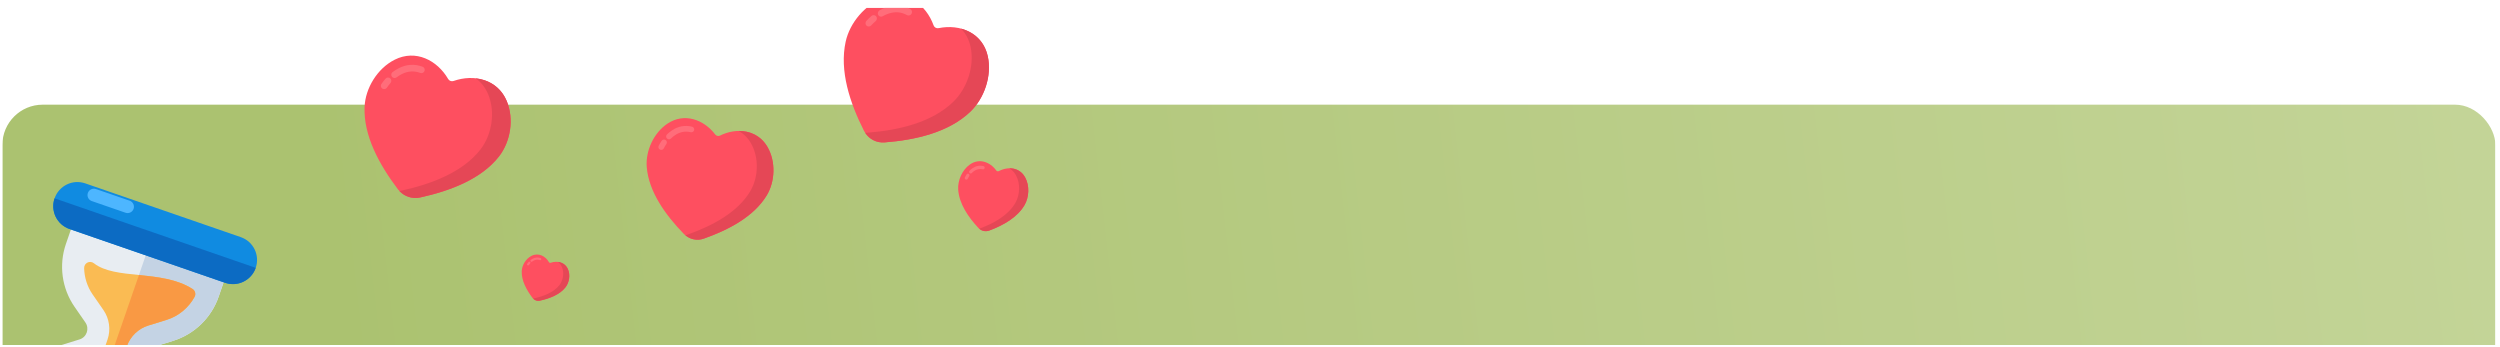 <svg width="310" height="43" viewBox="0 0 310 43" fill="none" xmlns="http://www.w3.org/2000/svg">
<g clip-path="url(#clip0_2538_1929)">
<g filter="url(#filter0_d_2538_1929)">
<rect x="0.293" y="0.98" width="309.137" height="41.8" rx="5" fill="url(#paint0_linear_2538_1929)"/>
</g>
<g clip-path="url(#clip1_2538_1929)" filter="url(#filter1_d_2538_1929)">
<g filter="url(#filter2_d_2538_1929)">
<path d="M9.863 33.088L7.599 33.789C4.949 34.612 2.851 36.646 1.944 39.27L1.186 41.464L20.123 48.01L20.882 45.816C21.788 43.192 21.395 40.297 19.818 38.013L18.471 36.064C17.941 35.297 18.308 34.237 19.198 33.962L21.459 33.265C24.11 32.442 26.209 30.403 27.114 27.785L28.078 24.997L9.141 18.451L8.177 21.238C7.272 23.857 7.664 26.758 9.241 29.041L10.588 30.986C11.119 31.752 10.753 32.813 9.863 33.088Z" fill="#E8EDF2"/>
<path d="M19.198 33.962L21.459 33.265C24.11 32.442 26.209 30.403 27.114 27.785L28.078 24.997L18.419 21.658L10.464 44.671L20.123 48.01L20.882 45.816C21.788 43.192 21.395 40.297 19.818 38.013L18.471 36.064C17.941 35.297 18.308 34.237 19.198 33.962Z" fill="#C4D3E4"/>
<path d="M31.71 24.212C31.44 24.993 30.878 25.588 30.191 25.926C29.504 26.264 28.686 26.333 27.904 26.062L8.62 19.396C7.056 18.856 6.228 17.154 6.769 15.59C7.039 14.809 7.601 14.214 8.288 13.876C8.975 13.537 9.793 13.469 10.575 13.739L29.86 20.406C31.423 20.946 32.251 22.648 31.71 24.212Z" fill="#108BE1"/>
<path d="M6.768 15.592C6.229 17.154 7.058 18.858 8.621 19.399L27.902 26.063C29.464 26.604 31.169 25.775 31.71 24.213L6.768 15.592Z" fill="#0C6BC3"/>
<path d="M22.291 51.462C22.02 52.244 21.456 52.843 20.769 53.182C20.084 53.515 19.264 53.589 18.483 53.318L-0.802 46.652C-2.365 46.112 -3.191 44.404 -2.651 42.841C-2.381 42.059 -1.817 41.46 -1.132 41.127C-0.446 40.793 0.373 40.72 1.155 40.99L20.44 47.656C22.003 48.197 22.831 49.899 22.291 51.462Z" fill="#108BE1"/>
<path d="M12.586 35.269L13.332 33.109C13.757 31.88 13.564 30.507 12.822 29.439L11.474 27.493C10.815 26.534 10.463 25.405 10.433 24.26C10.414 23.615 11.134 23.248 11.642 23.642C12.961 24.674 15.02 24.879 17.229 25.101C19.513 25.338 21.95 25.599 23.869 26.827C24.201 27.033 24.315 27.47 24.127 27.814C23.382 29.168 22.142 30.208 20.654 30.666L18.397 31.366C17.154 31.747 16.159 32.711 15.729 33.938L14.982 36.098C14.557 37.327 14.745 38.699 15.487 39.767L16.834 41.718C17.84 43.171 18.143 45.008 17.683 46.703L3.912 41.943C4.597 40.326 5.976 39.07 7.659 38.546L9.923 37.843C11.166 37.461 12.161 36.498 12.586 35.269Z" fill="#FABB53"/>
<path d="M6.188 41.867C6.067 41.825 5.954 41.754 5.861 41.654C5.552 41.325 5.568 40.809 5.897 40.5C6.472 39.961 7.165 39.554 7.901 39.325L10.165 38.623C10.595 38.489 11.053 38.729 11.186 39.16C11.32 39.591 11.08 40.048 10.649 40.181L8.386 40.884C7.884 41.04 7.41 41.319 7.014 41.69C6.785 41.905 6.466 41.963 6.188 41.867Z" fill="#FFD77F"/>
<path d="M17.683 46.703L10.607 44.257L17.229 25.101C19.513 25.338 21.95 25.599 23.869 26.826C24.201 27.033 24.315 27.47 24.127 27.814C23.382 29.168 22.142 30.208 20.654 30.666L18.397 31.366C17.154 31.747 16.159 32.711 15.729 33.938L14.982 36.098C14.557 37.327 14.745 38.699 15.487 39.767L16.834 41.718C17.84 43.171 18.143 45.008 17.683 46.703Z" fill="#F99944"/>
<path d="M15.569 17.38L11.381 15.932C10.97 15.79 10.752 15.342 10.894 14.931C11.037 14.519 11.484 14.301 11.896 14.443L16.079 15.889C16.491 16.032 16.708 16.479 16.566 16.891C16.429 17.304 15.976 17.52 15.569 17.38Z" fill="#4DB6FF"/>
</g>
</g>
<g clip-path="url(#clip2_2538_1929)">
<path d="M55.57 9.795C55.636 9.907 55.739 9.993 55.861 10.038C55.983 10.082 56.116 10.084 56.239 10.042C58.781 9.147 61.705 9.84 62.833 12.524C63.774 14.763 63.297 17.579 61.882 19.389C59.691 22.195 55.849 23.663 52.099 24.488C51.59 24.6 51.059 24.563 50.571 24.383C50.082 24.203 49.655 23.886 49.34 23.471C47.023 20.408 45.054 16.798 45.209 13.241C45.309 10.946 46.774 8.495 48.943 7.402C51.543 6.093 54.218 7.464 55.57 9.795Z" fill="#FE4F60"/>
<path d="M61.882 19.392C59.694 22.194 55.85 23.666 52.1 24.486C51.155 24.697 50.172 24.384 49.524 23.676C49.611 23.666 49.699 23.657 49.791 23.634C53.541 22.814 57.385 21.343 59.573 18.541C60.99 16.727 61.469 13.91 60.524 11.673C60.165 10.827 59.635 10.177 58.987 9.714C60.628 9.893 62.101 10.793 62.833 12.524C63.778 14.761 63.299 17.578 61.882 19.392Z" fill="#E54756"/>
<path d="M52.382 8.268C51.402 7.906 50.419 7.968 49.461 8.45C49.179 8.593 48.912 8.761 48.662 8.952C48.582 9.021 48.531 9.117 48.519 9.221C48.508 9.326 48.537 9.431 48.601 9.515C48.665 9.599 48.758 9.655 48.862 9.671C48.966 9.688 49.072 9.665 49.159 9.605C49.369 9.444 49.594 9.303 49.83 9.183C50.578 8.807 51.341 8.757 52.099 9.037C52.15 9.058 52.205 9.069 52.26 9.068C52.315 9.068 52.37 9.056 52.42 9.034C52.471 9.011 52.516 8.979 52.554 8.939C52.592 8.899 52.621 8.851 52.641 8.8C52.66 8.748 52.668 8.693 52.665 8.637C52.662 8.582 52.648 8.528 52.624 8.479C52.6 8.429 52.566 8.385 52.525 8.348C52.483 8.312 52.434 8.285 52.382 8.268ZM48.386 9.715C48.346 9.68 48.299 9.652 48.248 9.635C48.197 9.617 48.143 9.61 48.089 9.613C48.035 9.617 47.983 9.631 47.934 9.655C47.886 9.678 47.843 9.712 47.807 9.752C47.62 9.964 47.444 10.193 47.284 10.431C47.23 10.522 47.212 10.629 47.235 10.732C47.258 10.835 47.32 10.925 47.407 10.983C47.495 11.042 47.601 11.065 47.705 11.047C47.809 11.03 47.902 10.973 47.965 10.889C48.105 10.68 48.259 10.48 48.422 10.295C48.494 10.213 48.531 10.107 48.524 9.998C48.517 9.889 48.468 9.788 48.386 9.715Z" fill="#FF6D7A"/>
</g>
<g clip-path="url(#clip3_2538_1929)">
<path d="M68.067 32.502C68.089 32.539 68.122 32.566 68.162 32.581C68.202 32.596 68.245 32.596 68.285 32.583C69.112 32.291 70.064 32.517 70.431 33.391C70.737 34.119 70.582 35.035 70.122 35.625C69.408 36.538 68.158 37.015 66.938 37.284C66.772 37.32 66.599 37.309 66.44 37.25C66.281 37.191 66.142 37.088 66.04 36.953C65.286 35.956 64.645 34.781 64.695 33.624C64.728 32.877 65.204 32.079 65.91 31.724C66.757 31.297 67.627 31.744 68.067 32.502Z" fill="#FE4F60"/>
<path d="M70.121 35.626C69.41 36.538 68.159 37.017 66.938 37.283C66.63 37.352 66.311 37.25 66.1 37.02C66.128 37.017 66.156 37.014 66.186 37.006C67.407 36.739 68.658 36.261 69.37 35.348C69.831 34.758 69.987 33.841 69.68 33.113C69.563 32.838 69.39 32.627 69.18 32.476C69.713 32.534 70.193 32.827 70.431 33.391C70.739 34.118 70.583 35.035 70.121 35.626Z" fill="#E54756"/>
<path d="M67.03 32.005C66.711 31.887 66.391 31.907 66.079 32.065C65.987 32.111 65.9 32.166 65.819 32.228C65.793 32.25 65.776 32.282 65.773 32.316C65.769 32.35 65.778 32.384 65.799 32.411C65.82 32.438 65.85 32.456 65.884 32.462C65.918 32.467 65.953 32.46 65.981 32.44C66.049 32.388 66.122 32.342 66.199 32.303C66.442 32.181 66.691 32.164 66.938 32.255C66.954 32.262 66.972 32.266 66.99 32.266C67.008 32.265 67.026 32.262 67.042 32.254C67.059 32.247 67.073 32.237 67.086 32.224C67.098 32.211 67.108 32.195 67.114 32.178C67.12 32.161 67.123 32.143 67.122 32.125C67.121 32.108 67.117 32.09 67.109 32.074C67.101 32.058 67.09 32.043 67.076 32.031C67.063 32.02 67.047 32.011 67.03 32.005ZM65.729 32.476C65.716 32.465 65.701 32.456 65.684 32.45C65.668 32.444 65.65 32.442 65.633 32.443C65.615 32.444 65.598 32.449 65.582 32.456C65.566 32.464 65.552 32.475 65.541 32.488C65.48 32.557 65.422 32.632 65.371 32.709C65.353 32.739 65.347 32.774 65.355 32.807C65.362 32.841 65.382 32.87 65.411 32.889C65.439 32.908 65.474 32.916 65.508 32.91C65.541 32.904 65.572 32.886 65.592 32.858C65.638 32.79 65.688 32.725 65.741 32.665C65.764 32.638 65.776 32.604 65.774 32.568C65.772 32.533 65.756 32.5 65.729 32.476Z" fill="#FF6D7A"/>
</g>
<g clip-path="url(#clip4_2538_1929)">
<path d="M88.684 16.673C88.752 16.761 88.849 16.824 88.958 16.849C89.066 16.875 89.181 16.862 89.281 16.813C91.359 15.78 93.93 16.064 95.177 18.238C96.216 20.052 96.106 22.508 95.088 24.203C93.512 26.832 90.385 28.491 87.268 29.592C86.845 29.741 86.388 29.765 85.951 29.663C85.515 29.56 85.116 29.335 84.804 29.014C82.501 26.641 80.439 23.765 80.195 20.71C80.039 18.738 81.032 16.49 82.769 15.328C84.853 13.935 87.282 14.824 88.684 16.673Z" fill="#FE4F60"/>
<path d="M95.088 24.206C93.515 26.831 90.386 28.493 87.269 29.589C86.483 29.869 85.611 29.705 84.982 29.169C85.056 29.152 85.13 29.134 85.206 29.106C88.324 28.009 91.453 26.347 93.026 23.722C94.045 22.023 94.157 19.566 93.114 17.755C92.718 17.07 92.197 16.57 91.595 16.243C93.015 16.223 94.368 16.836 95.177 18.238C96.22 20.05 96.108 22.507 95.088 24.206Z" fill="#E54756"/>
<path d="M85.799 15.704C84.924 15.499 84.09 15.655 83.322 16.168C83.097 16.32 82.887 16.491 82.693 16.681C82.632 16.748 82.598 16.836 82.6 16.926C82.601 17.017 82.637 17.104 82.7 17.168C82.763 17.233 82.849 17.271 82.94 17.275C83.03 17.278 83.119 17.247 83.187 17.187C83.349 17.027 83.526 16.883 83.715 16.755C84.314 16.355 84.961 16.232 85.638 16.391C85.684 16.404 85.732 16.407 85.779 16.401C85.826 16.395 85.871 16.379 85.912 16.355C85.953 16.33 85.989 16.298 86.017 16.259C86.045 16.221 86.065 16.177 86.076 16.131C86.087 16.085 86.088 16.037 86.08 15.99C86.072 15.943 86.054 15.899 86.028 15.859C86.002 15.819 85.969 15.784 85.929 15.758C85.89 15.731 85.845 15.713 85.799 15.704ZM82.538 17.362C82.5 17.336 82.457 17.318 82.411 17.308C82.366 17.298 82.319 17.298 82.273 17.306C82.228 17.315 82.184 17.333 82.145 17.358C82.106 17.384 82.073 17.416 82.047 17.455C81.91 17.656 81.783 17.87 81.672 18.09C81.635 18.173 81.632 18.267 81.662 18.352C81.692 18.438 81.754 18.508 81.835 18.549C81.916 18.59 82.01 18.598 82.096 18.572C82.183 18.546 82.257 18.488 82.302 18.409C82.399 18.216 82.51 18.029 82.63 17.854C82.683 17.776 82.703 17.681 82.686 17.589C82.668 17.497 82.615 17.415 82.538 17.362Z" fill="#FF6D7A"/>
</g>
<g clip-path="url(#clip5_2538_1929)">
<path d="M115.763 3.143C115.808 3.266 115.895 3.369 116.008 3.432C116.121 3.496 116.253 3.516 116.382 3.491C119.066 2.943 121.845 4.073 122.485 6.979C123.019 9.403 122.042 12.212 120.314 13.858C117.637 16.41 113.562 17.356 109.691 17.66C109.166 17.7 108.646 17.586 108.193 17.331C107.74 17.077 107.373 16.692 107.134 16.222C105.382 12.757 104.072 8.784 104.862 5.171C105.371 2.839 107.263 0.545 109.611 -0.259C112.426 -1.222 114.836 0.565 115.763 3.143Z" fill="#FE4F60"/>
<path d="M120.313 13.861C117.641 16.41 113.562 17.36 109.693 17.657C108.717 17.737 107.797 17.275 107.28 16.458C107.369 16.461 107.457 16.463 107.553 16.454C111.422 16.157 115.501 15.207 118.173 12.658C119.904 11.008 120.883 8.198 120.345 5.776C120.139 4.86 119.73 4.119 119.169 3.553C120.766 3.971 122.067 5.103 122.485 6.979C123.023 9.402 122.044 12.212 120.313 13.861Z" fill="#E54756"/>
<path d="M112.87 1.122C111.963 0.611 110.976 0.532 109.938 0.887C109.634 0.992 109.338 1.125 109.056 1.285C108.964 1.343 108.896 1.434 108.866 1.54C108.836 1.645 108.846 1.756 108.894 1.851C108.943 1.946 109.026 2.017 109.126 2.049C109.226 2.081 109.336 2.072 109.433 2.024C109.67 1.89 109.918 1.778 110.174 1.689C110.983 1.413 111.75 1.472 112.452 1.867C112.499 1.896 112.551 1.915 112.606 1.922C112.661 1.93 112.718 1.925 112.772 1.91C112.826 1.895 112.877 1.868 112.922 1.833C112.967 1.797 113.004 1.753 113.032 1.703C113.061 1.652 113.079 1.597 113.086 1.54C113.093 1.484 113.089 1.426 113.074 1.372C113.059 1.318 113.033 1.268 112.998 1.225C112.963 1.182 112.92 1.147 112.87 1.122ZM108.646 2.025C108.612 1.983 108.57 1.948 108.523 1.923C108.475 1.898 108.423 1.882 108.369 1.878C108.315 1.874 108.26 1.881 108.208 1.898C108.155 1.915 108.106 1.943 108.064 1.979C107.841 2.169 107.624 2.378 107.423 2.598C107.353 2.683 107.317 2.79 107.321 2.898C107.326 3.007 107.371 3.107 107.447 3.18C107.523 3.253 107.625 3.291 107.731 3.288C107.837 3.285 107.94 3.241 108.018 3.164C108.194 2.97 108.382 2.789 108.578 2.623C108.664 2.55 108.719 2.446 108.732 2.334C108.745 2.222 108.714 2.111 108.646 2.025Z" fill="#FF6D7A"/>
</g>
<g clip-path="url(#clip6_2538_1929)">
<path d="M123.536 21.136C123.573 21.187 123.626 21.222 123.686 21.236C123.746 21.25 123.81 21.242 123.866 21.213C125.021 20.607 126.443 20.756 127.121 22.001C127.686 23.04 127.611 24.455 127.039 25.437C126.152 26.96 124.412 27.933 122.681 28.584C122.446 28.672 122.193 28.689 121.952 28.633C121.71 28.576 121.491 28.449 121.32 28.265C120.059 26.912 118.933 25.267 118.816 23.509C118.74 22.374 119.302 21.073 120.27 20.395C121.431 19.581 122.77 20.079 123.536 21.136Z" fill="#FE4F60"/>
<path d="M127.039 25.438C126.153 26.959 124.413 27.934 122.681 28.583C122.245 28.749 121.763 28.659 121.418 28.354C121.459 28.343 121.5 28.333 121.542 28.316C123.274 27.667 125.015 26.692 125.9 25.171C126.473 24.187 126.549 22.771 125.982 21.734C125.766 21.342 125.481 21.057 125.149 20.872C125.936 20.852 126.681 21.198 127.121 22.001C127.688 23.038 127.612 24.454 127.039 25.438Z" fill="#E54756"/>
<path d="M121.944 20.594C121.461 20.481 120.999 20.576 120.571 20.876C120.446 20.964 120.328 21.064 120.22 21.175C120.186 21.213 120.167 21.264 120.167 21.316C120.167 21.368 120.187 21.418 120.221 21.455C120.256 21.492 120.303 21.514 120.353 21.515C120.404 21.516 120.453 21.498 120.491 21.463C120.581 21.37 120.68 21.286 120.785 21.212C121.119 20.978 121.478 20.903 121.852 20.991C121.877 20.998 121.903 21 121.93 20.996C121.956 20.992 121.981 20.983 122.004 20.968C122.026 20.954 122.046 20.935 122.062 20.913C122.078 20.891 122.089 20.866 122.095 20.839C122.102 20.812 122.103 20.784 122.098 20.757C122.094 20.73 122.085 20.705 122.071 20.682C122.056 20.659 122.038 20.64 122.016 20.625C121.995 20.61 121.97 20.599 121.944 20.594ZM120.131 21.568C120.11 21.553 120.086 21.542 120.061 21.537C120.036 21.532 120.01 21.532 119.984 21.537C119.959 21.542 119.935 21.553 119.913 21.567C119.892 21.582 119.873 21.602 119.858 21.624C119.781 21.74 119.71 21.864 119.647 21.992C119.626 22.04 119.624 22.094 119.64 22.143C119.657 22.192 119.691 22.232 119.735 22.255C119.78 22.278 119.831 22.282 119.879 22.267C119.928 22.252 119.969 22.218 119.994 22.172C120.049 22.06 120.111 21.952 120.179 21.85C120.208 21.805 120.22 21.75 120.211 21.698C120.202 21.645 120.173 21.598 120.131 21.568Z" fill="#FF6D7A"/>
</g>
</g>
<defs>
<filter id="filter0_d_2538_1929" x="-18.707" y="-6.02" width="347.137" height="79.8" filterUnits="userSpaceOnUse" color-interpolation-filters="sRGB">
<feFlood flood-opacity="0" result="BackgroundImageFix"/>
<feColorMatrix in="SourceAlpha" type="matrix" values="0 0 0 0 0 0 0 0 0 0 0 0 0 0 0 0 0 0 127 0" result="hardAlpha"/>
<feOffset dy="12"/>
<feGaussianBlur stdDeviation="9.5"/>
<feColorMatrix type="matrix" values="0 0 0 0 0.237 0 0 0 0 0.501 0 0 0 0 0.818 0 0 0 0.085 0"/>
<feBlend mode="normal" in2="BackgroundImageFix" result="effect1_dropShadow_2538_1929"/>
<feBlend mode="normal" in="SourceGraphic" in2="effect1_dropShadow_2538_1929" result="shape"/>
</filter>
<filter id="filter1_d_2538_1929" x="-13" y="10" width="55.058" height="55.058" filterUnits="userSpaceOnUse" color-interpolation-filters="sRGB">
<feFlood flood-opacity="0" result="BackgroundImageFix"/>
<feColorMatrix in="SourceAlpha" type="matrix" values="0 0 0 0 0 0 0 0 0 0 0 0 0 0 0 0 0 0 127 0" result="hardAlpha"/>
<feOffset dy="4"/>
<feGaussianBlur stdDeviation="2"/>
<feComposite in2="hardAlpha" operator="out"/>
<feColorMatrix type="matrix" values="0 0 0 0 0 0 0 0 0 0 0 0 0 0 0 0 0 0 0.25 0"/>
<feBlend mode="normal" in2="BackgroundImageFix" result="effect1_dropShadow_2538_1929"/>
<feBlend mode="normal" in="SourceGraphic" in2="effect1_dropShadow_2538_1929" result="shape"/>
</filter>
<filter id="filter2_d_2538_1929" x="-10.117" y="11.273" width="49.292" height="54.51" filterUnits="userSpaceOnUse" color-interpolation-filters="sRGB">
<feFlood flood-opacity="0" result="BackgroundImageFix"/>
<feColorMatrix in="SourceAlpha" type="matrix" values="0 0 0 0 0 0 0 0 0 0 0 0 0 0 0 0 0 0 127 0" result="hardAlpha"/>
<feOffset dy="5"/>
<feGaussianBlur stdDeviation="3.65"/>
<feComposite in2="hardAlpha" operator="out"/>
<feColorMatrix type="matrix" values="0 0 0 0 0 0 0 0 0 0 0 0 0 0 0 0 0 0 0.16 0"/>
<feBlend mode="normal" in2="BackgroundImageFix" result="effect1_dropShadow_2538_1929"/>
<feBlend mode="normal" in="SourceGraphic" in2="effect1_dropShadow_2538_1929" result="shape"/>
</filter>
<linearGradient id="paint0_linear_2538_1929" x1="12.5" y1="55.5" x2="309.429" y2="21.88" gradientUnits="userSpaceOnUse">
<stop offset="0.106" stop-color="#ABC270"/>
<stop offset="1" stop-color="#C3D497"/>
</linearGradient>
<clipPath id="clip0_2538_1929">
<rect width="309.137" height="41.8" fill="white" transform="translate(0.293 0.98)"/>
</clipPath>
<clipPath id="clip1_2538_1929">
<rect width="37" height="37" fill="white" transform="translate(3.088 10) rotate(19.069)"/>
</clipPath>
<clipPath id="clip2_2538_1929">
<rect width="21" height="21" fill="white" transform="translate(47.265 3) rotate(20.241)"/>
</clipPath>
<clipPath id="clip3_2538_1929">
<rect width="6.835" height="6.835" fill="white" transform="translate(65.365 30.291) rotate(20.241)"/>
</clipPath>
<clipPath id="clip4_2538_1929">
<rect width="18.077" height="18.077" fill="white" transform="translate(80.872 11.743) rotate(13.202)"/>
</clipPath>
<clipPath id="clip5_2538_1929">
<rect width="20.949" height="21.901" fill="white" transform="translate(108.733 -5) rotate(29.345)"/>
</clipPath>
<clipPath id="clip6_2538_1929">
<rect width="9.981" height="10.435" fill="white" transform="translate(119.24 18.341) rotate(13.198)"/>
</clipPath>
</defs>
</svg>
